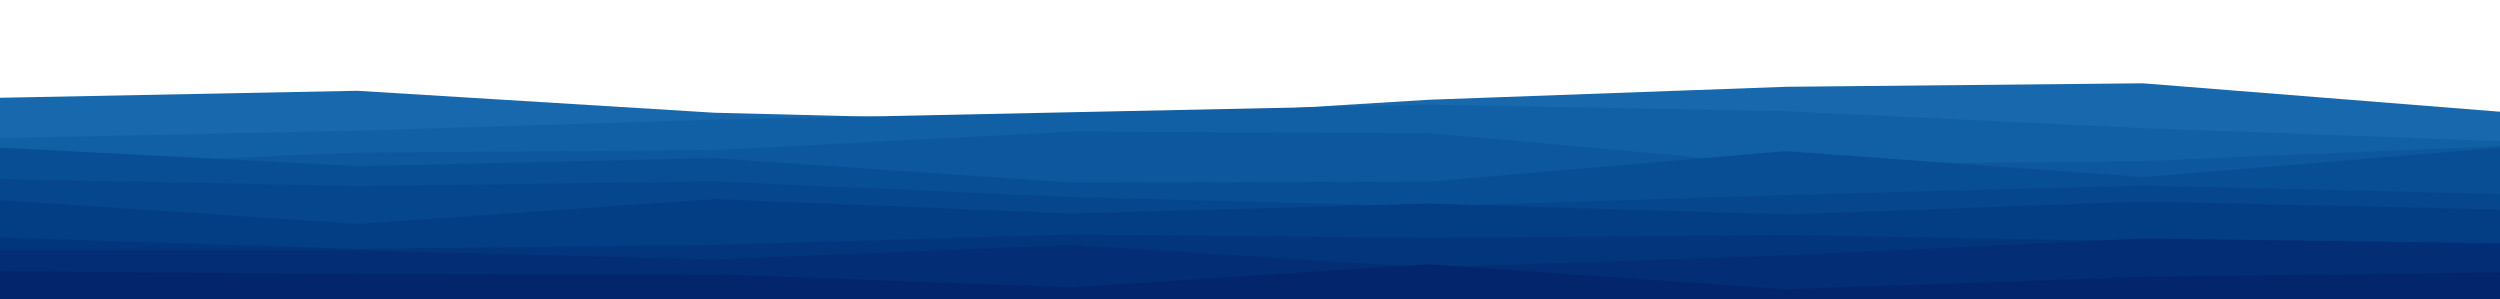 <svg id="visual" viewBox="0 0 5012 600" width="5012" height="600" xmlns="http://www.w3.org/2000/svg" xmlns:xlink="http://www.w3.org/1999/xlink" version="1.1"><path d="M0 196L716 182L1432 226L2148 244L2864 200L3580 174L4296 167L5012 224L5012 601L4296 601L3580 601L2864 601L2148 601L1432 601L716 601L0 601Z" fill="#1768ac"></path><path d="M0 277L716 262L1432 240L2148 225L2864 210L3580 223L4296 257L5012 283L5012 601L4296 601L3580 601L2864 601L2148 601L1432 601L716 601L0 601Z" fill="#115fa4"></path><path d="M0 336L716 306L1432 301L2148 264L2864 267L3580 331L4296 323L5012 293L5012 601L4296 601L3580 601L2864 601L2148 601L1432 601L716 601L0 601Z" fill="#0c579d"></path><path d="M0 296L716 333L1432 317L2148 366L2864 364L3580 303L4296 355L5012 296L5012 601L4296 601L3580 601L2864 601L2148 601L1432 601L716 601L0 601Z" fill="#084e95"></path><path d="M0 359L716 373L1432 364L2148 395L2864 414L3580 391L4296 372L5012 389L5012 601L4296 601L3580 601L2864 601L2148 601L1432 601L716 601L0 601Z" fill="#05468d"></path><path d="M0 401L716 449L1432 399L2148 428L2864 408L3580 430L4296 404L5012 420L5012 601L4296 601L3580 601L2864 601L2148 601L1432 601L716 601L0 601Z" fill="#033e85"></path><path d="M0 476L716 499L1432 491L2148 470L2864 477L3580 471L4296 484L5012 487L5012 601L4296 601L3580 601L2864 601L2148 601L1432 601L716 601L0 601Z" fill="#03357d"></path><path d="M0 502L716 502L1432 520L2148 491L2864 536L3580 512L4296 478L5012 488L5012 601L4296 601L3580 601L2864 601L2148 601L1432 601L716 601L0 601Z" fill="#032d74"></path><path d="M0 544L716 549L1432 550L2148 576L2864 530L3580 580L4296 555L5012 546L5012 601L4296 601L3580 601L2864 601L2148 601L1432 601L716 601L0 601Z" fill="#03256c"></path></svg>